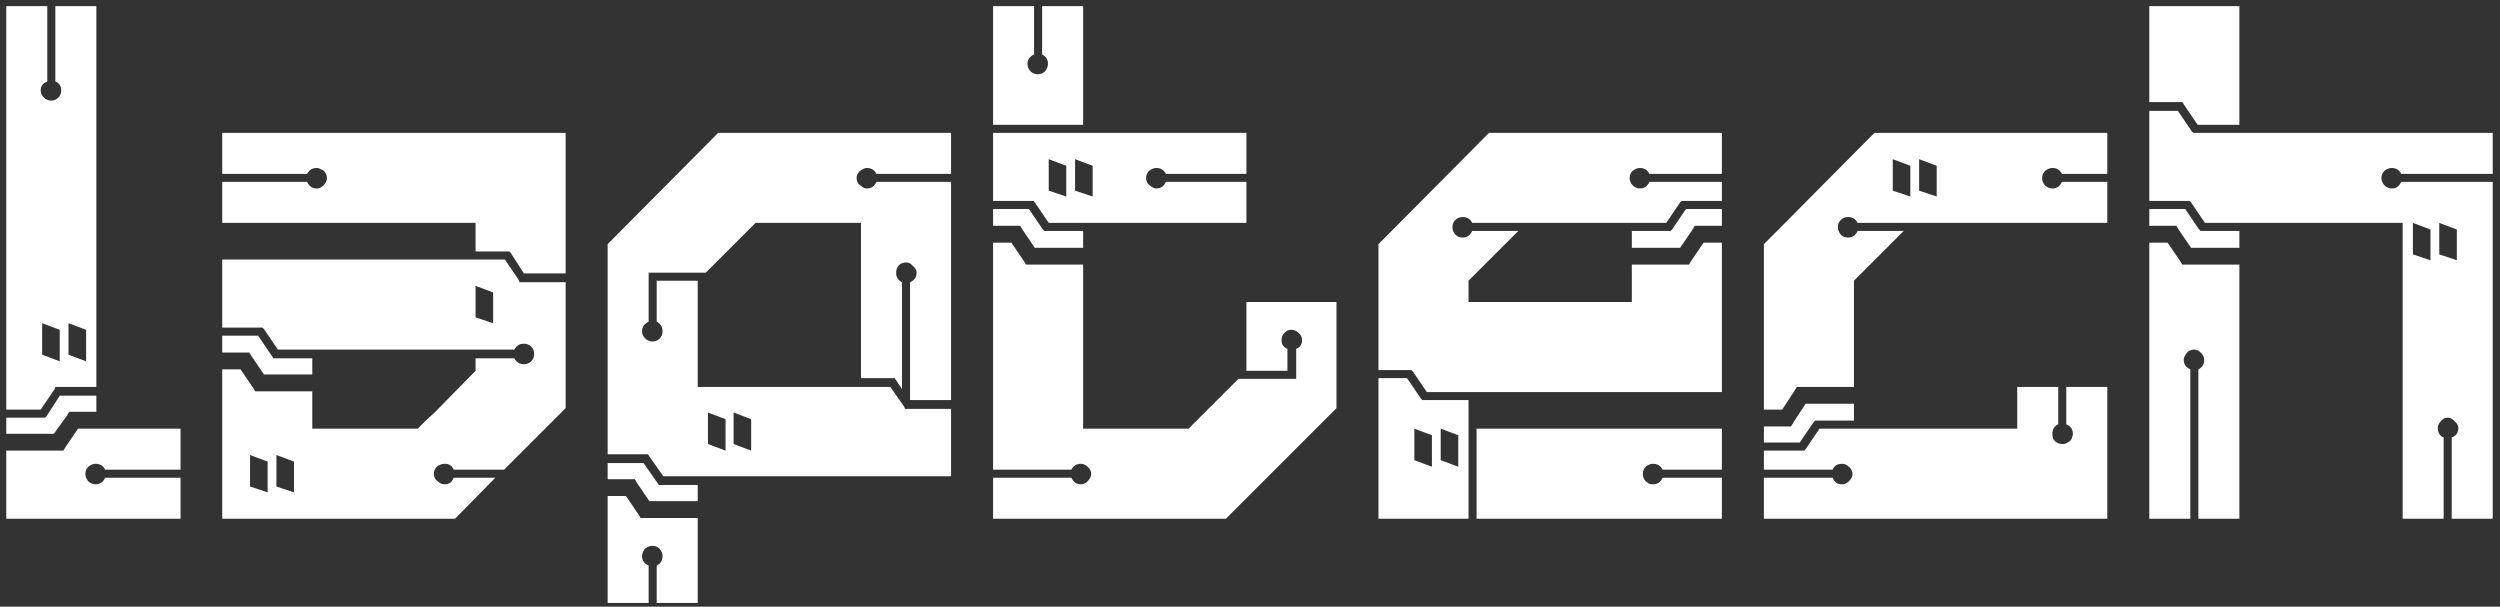 <svg width="239" height="58" viewBox="0 0 239 58" fill="none" xmlns="http://www.w3.org/2000/svg">
<rect x="0" y="0" width="239" height="58" fill="#333333" stroke="none"/>
<path d="M8.231 31.529L6.551 30.899V33.909L8.231 34.539V31.529ZM5.711 31.529L4.031 30.899V33.909L5.711 34.539V31.529ZM9.211 37.829V39.369H6.621L6.411 39.719L5.151 41.469H0.601V39.929H4.311L4.451 39.789L5.711 37.829H9.211ZM17.261 49.589H0.601V43.079H6.061L6.271 42.729L7.461 40.979H17.261V44.899H10.051C9.864 44.526 9.561 44.339 9.141 44.339C8.907 44.339 8.674 44.433 8.441 44.619C8.254 44.806 8.161 45.039 8.161 45.319C8.161 45.553 8.254 45.786 8.441 46.019C8.674 46.206 8.907 46.299 9.141 46.299C9.561 46.299 9.864 46.089 10.051 45.669H17.261V49.589ZM0.601 4.859V0.589H4.521V7.799C4.101 7.939 3.891 8.219 3.891 8.639C3.891 8.826 3.937 8.989 4.031 9.129C4.124 9.269 4.241 9.386 4.381 9.479C4.567 9.573 4.731 9.619 4.871 9.619C5.151 9.619 5.384 9.526 5.571 9.339C5.757 9.153 5.851 8.919 5.851 8.639C5.851 8.219 5.664 7.939 5.291 7.799V0.589H9.211V36.989H5.291L5.221 37.199L3.891 39.159H0.601V4.859ZM26.425 43.499V46.509L28.105 47.069V44.129L26.425 43.499ZM23.905 43.499V46.509L25.585 47.069V44.129L23.905 43.499ZM23.835 33.699H21.245V32.089H24.675L26.005 34.049L26.145 34.259H29.855V35.799H25.235L24.045 34.049L23.835 33.699ZM47.145 30.899V27.959L45.465 27.329V30.339L47.145 30.899ZM40.705 40.209L41.615 39.369L45.465 35.449V34.259H49.175C49.362 34.633 49.665 34.819 50.085 34.819C50.365 34.819 50.599 34.726 50.785 34.539C50.972 34.353 51.065 34.119 51.065 33.839C51.065 33.559 50.972 33.326 50.785 33.139C50.599 32.953 50.365 32.859 50.085 32.859C49.665 32.859 49.362 33.046 49.175 33.419H26.565L25.235 31.459L25.095 31.319H21.245V24.809H48.265L49.595 26.769L49.665 26.979H54.075V39.019L48.195 44.899H43.365C43.225 44.526 42.945 44.339 42.525 44.339C42.245 44.339 41.989 44.433 41.755 44.619C41.569 44.806 41.475 45.039 41.475 45.319C41.475 45.459 41.522 45.623 41.615 45.809C41.755 45.949 41.895 46.066 42.035 46.159C42.175 46.253 42.339 46.299 42.525 46.299C42.945 46.299 43.225 46.089 43.365 45.669H47.355L43.505 49.589H21.245V35.309H22.995L24.185 37.059L24.395 37.409H29.855V40.979H39.935L40.705 40.209ZM25.445 21.309H21.245V17.389H29.365C29.552 17.809 29.855 18.019 30.275 18.019C30.509 18.019 30.718 17.926 30.905 17.739C31.139 17.506 31.255 17.273 31.255 17.039C31.255 16.853 31.209 16.689 31.115 16.549C31.022 16.363 30.882 16.246 30.695 16.199C30.555 16.106 30.415 16.059 30.275 16.059C29.855 16.059 29.552 16.246 29.365 16.619H21.245V12.699H54.075V26.139H50.085L48.825 24.179L48.685 24.039H45.465V21.309H25.445ZM70.131 39.439V42.449L71.811 43.079V40.069L70.131 39.439ZM67.681 39.439V42.449L69.361 43.079V40.069L67.681 39.439ZM58.091 45.809V44.269H61.521L62.851 46.159L62.991 46.369H66.701V47.909H62.081L60.891 46.159L60.681 45.809H58.091ZM71.461 22.079L70.831 22.709L67.471 26.069H62.011V30.759C61.591 30.946 61.381 31.249 61.381 31.669C61.381 31.856 61.428 32.019 61.521 32.159C61.614 32.299 61.731 32.416 61.871 32.509C62.057 32.603 62.221 32.649 62.361 32.649C62.641 32.649 62.874 32.556 63.061 32.369C63.248 32.183 63.341 31.949 63.341 31.669C63.341 31.249 63.154 30.946 62.781 30.759V26.839H66.701V36.989H85.111L86.441 38.879L86.511 39.089H90.921V45.529H63.411L62.081 43.639L61.941 43.429H58.091V23.339L68.661 12.699H90.921V16.619H83.781C83.594 16.246 83.291 16.059 82.871 16.059C82.731 16.059 82.591 16.106 82.451 16.199C82.311 16.246 82.171 16.363 82.031 16.549C81.938 16.689 81.891 16.853 81.891 17.039C81.891 17.179 81.938 17.343 82.031 17.529C82.171 17.669 82.311 17.786 82.451 17.879C82.591 17.973 82.731 18.019 82.871 18.019C83.291 18.019 83.594 17.809 83.781 17.389H90.921V38.249H87.001V26.979C87.421 26.793 87.631 26.489 87.631 26.069C87.631 25.836 87.514 25.626 87.281 25.439C87.094 25.206 86.884 25.089 86.651 25.089C86.464 25.089 86.278 25.136 86.091 25.229C85.951 25.323 85.834 25.463 85.741 25.649C85.694 25.789 85.671 25.929 85.671 26.069C85.671 26.489 85.858 26.793 86.231 26.979V37.199L85.671 36.359L85.531 36.149H82.311V21.309H72.231L71.461 22.079ZM66.701 49.519V57.639H62.781V54.069C63.154 53.883 63.341 53.579 63.341 53.159C63.341 52.926 63.248 52.693 63.061 52.459C62.874 52.273 62.641 52.179 62.361 52.179C62.127 52.179 61.894 52.273 61.661 52.459C61.474 52.693 61.381 52.926 61.381 53.159C61.381 53.579 61.591 53.883 62.011 54.069V57.639H58.091V47.419H59.841L61.031 49.169L61.241 49.519H66.701ZM99.837 22.079H103.547V23.689H98.927L97.737 21.939L97.527 21.589H94.937V19.979H98.367L99.697 21.939L99.837 22.079ZM94.937 12.699H119.157V16.619H111.457C111.27 16.246 110.967 16.059 110.547 16.059C110.313 16.059 110.08 16.153 109.847 16.339C109.66 16.526 109.567 16.759 109.567 17.039C109.567 17.179 109.613 17.343 109.707 17.529C109.847 17.669 109.987 17.786 110.127 17.879C110.267 17.973 110.407 18.019 110.547 18.019C110.967 18.019 111.27 17.809 111.457 17.389H119.157V21.309H100.257L98.927 19.349L98.787 19.209H94.937V12.699ZM104.457 15.849L102.777 15.219V18.229L104.457 18.789V15.849ZM101.937 15.849L100.257 15.219V18.229L101.937 18.789V15.849ZM114.397 40.209L118.387 36.219H123.917V33.349C124.29 33.209 124.477 32.929 124.477 32.509C124.477 32.229 124.36 31.996 124.127 31.809C123.94 31.623 123.707 31.529 123.427 31.529C123.193 31.529 122.983 31.623 122.797 31.809C122.61 31.996 122.517 32.229 122.517 32.509C122.517 32.929 122.703 33.209 123.077 33.349V35.449H119.157V28.869H127.767V39.019L117.197 49.589H94.937V45.669H102.427C102.613 46.089 102.917 46.299 103.337 46.299C103.57 46.299 103.78 46.206 103.967 46.019C104.2 45.786 104.317 45.553 104.317 45.319C104.317 45.039 104.2 44.806 103.967 44.619C103.78 44.433 103.57 44.339 103.337 44.339C102.917 44.339 102.613 44.526 102.427 44.899H94.937V23.199H96.687L97.877 24.949L98.087 25.299H103.547V40.979H113.627L114.397 40.209ZM94.937 11.929V0.589H98.857V5.209C98.437 5.396 98.227 5.699 98.227 6.119C98.227 6.353 98.32 6.586 98.507 6.819C98.74 7.006 98.973 7.099 99.207 7.099C99.487 7.099 99.72 7.006 99.907 6.819C100.093 6.586 100.187 6.353 100.187 6.119C100.187 5.699 100 5.396 99.627 5.209V0.589H103.547V11.929H94.937ZM139.412 41.609L137.732 40.979V43.989L139.412 44.619V41.609ZM136.892 41.609L135.212 40.979V43.989L136.892 44.619V41.609ZM135.982 38.249H140.392V49.589H131.782V36.149H134.512L135.842 38.109L135.982 38.249ZM161.182 19.979H164.612V21.589H162.022L161.812 21.939L160.622 23.689H156.002V22.079H159.712L159.852 21.939L161.182 19.979ZM164.612 40.979V44.899H158.942C158.756 44.526 158.452 44.339 158.032 44.339C157.799 44.339 157.566 44.433 157.332 44.619C157.146 44.806 157.052 45.039 157.052 45.319C157.052 45.413 157.076 45.529 157.122 45.669C157.169 45.809 157.239 45.926 157.332 46.019C157.426 46.066 157.519 46.136 157.612 46.229C157.752 46.276 157.892 46.299 158.032 46.299C158.452 46.299 158.756 46.089 158.942 45.669H164.612V49.589H141.162V40.979H164.612ZM160.342 12.699H164.612V16.619H157.682C157.496 16.246 157.192 16.059 156.772 16.059C156.539 16.059 156.306 16.153 156.072 16.339C155.886 16.526 155.792 16.759 155.792 17.039C155.792 17.179 155.839 17.343 155.932 17.529C156.026 17.669 156.142 17.786 156.282 17.879C156.469 17.973 156.632 18.019 156.772 18.019C157.192 18.019 157.496 17.809 157.682 17.389H164.612V19.209H160.762L160.622 19.349L159.292 21.309H140.742C140.556 20.936 140.252 20.749 139.832 20.749C139.552 20.749 139.319 20.843 139.132 21.029C138.946 21.216 138.852 21.449 138.852 21.729C138.852 21.963 138.946 22.196 139.132 22.429C139.319 22.616 139.552 22.709 139.832 22.709C140.252 22.709 140.556 22.499 140.742 22.079H145.152L140.392 26.839V28.869H156.002V25.299H161.462L161.672 24.949L162.862 23.199H164.612V37.479H136.402L135.072 35.519L134.932 35.379H131.782V23.339L142.352 12.699H160.342ZM168.628 42.309V40.769H171.218L171.428 40.419L172.618 38.599H177.238V40.209H173.528L173.388 40.349L172.058 42.309H168.628ZM185.148 15.849L183.468 15.219V18.229L185.148 18.789V15.849ZM182.628 15.849L180.948 15.219V18.229L182.628 18.789V15.849ZM181.998 22.079L177.238 26.839V36.989H171.778L171.568 37.339L170.378 39.159H168.628V23.339L169.888 22.079L179.198 12.699H201.458V16.619H197.118C196.931 16.246 196.628 16.059 196.208 16.059C195.975 16.059 195.741 16.153 195.508 16.339C195.321 16.526 195.228 16.759 195.228 17.039C195.228 17.273 195.321 17.506 195.508 17.739C195.741 17.926 195.975 18.019 196.208 18.019C196.628 18.019 196.931 17.809 197.118 17.389H201.458V21.309H177.588C177.401 20.936 177.098 20.749 176.678 20.749C176.398 20.749 176.165 20.843 175.978 21.029C175.791 21.216 175.698 21.449 175.698 21.729C175.698 21.963 175.791 22.196 175.978 22.429C176.165 22.616 176.398 22.709 176.678 22.709C177.098 22.709 177.401 22.499 177.588 22.079H181.998ZM192.848 40.979V36.989H196.768V40.559C196.395 40.746 196.208 41.049 196.208 41.469C196.208 41.609 196.231 41.773 196.278 41.959C196.371 42.099 196.488 42.216 196.628 42.309C196.815 42.403 197.001 42.449 197.188 42.449C197.328 42.449 197.445 42.426 197.538 42.379C197.678 42.286 197.795 42.216 197.888 42.169C197.981 42.076 198.051 41.959 198.098 41.819C198.145 41.679 198.168 41.563 198.168 41.469C198.168 41.049 197.958 40.746 197.538 40.559V36.989H201.458V41.259V49.589H168.628V45.669H175.208C175.348 46.089 175.651 46.299 176.118 46.299C176.351 46.299 176.561 46.206 176.748 46.019C176.981 45.786 177.098 45.553 177.098 45.319C177.098 45.039 176.981 44.806 176.748 44.619C176.561 44.433 176.351 44.339 176.118 44.339C175.651 44.339 175.348 44.526 175.208 44.899H168.628V43.079H172.478L172.618 42.939L173.948 40.979H192.848ZM234.874 21.939L233.194 21.309V24.319L234.874 24.879V21.939ZM232.354 21.939L230.674 21.309V24.319L232.354 24.879V21.939ZM214.084 25.299V49.589H210.164V35.309C210.537 35.123 210.724 34.819 210.724 34.399C210.724 34.166 210.63 33.956 210.444 33.769C210.257 33.536 210.024 33.419 209.744 33.419C209.604 33.419 209.44 33.466 209.254 33.559C209.114 33.653 208.997 33.793 208.904 33.979C208.81 34.119 208.764 34.259 208.764 34.399C208.764 34.819 208.974 35.123 209.394 35.309V49.589H205.474V23.199H207.224L208.414 24.949L208.624 25.299H214.084ZM210.374 22.079H214.084V23.689H209.464L208.274 21.939L208.064 21.589H205.474V19.979H208.904L210.234 21.939L210.374 22.079ZM209.674 12.699H238.304V16.619H229.554C229.367 16.246 229.064 16.059 228.644 16.059C228.41 16.059 228.177 16.153 227.944 16.339C227.757 16.526 227.664 16.759 227.664 17.039C227.664 17.179 227.71 17.343 227.804 17.529C227.897 17.669 228.014 17.786 228.154 17.879C228.34 17.973 228.504 18.019 228.644 18.019C229.064 18.019 229.367 17.809 229.554 17.389H238.304V49.589H234.384V41.819C234.804 41.679 235.014 41.376 235.014 40.909C235.014 40.676 234.897 40.466 234.664 40.279C234.477 40.046 234.244 39.929 233.964 39.929C233.73 39.929 233.52 40.046 233.334 40.279C233.147 40.466 233.054 40.676 233.054 40.909C233.054 41.376 233.24 41.679 233.614 41.819V49.589H229.694V21.309H210.794L209.464 19.349L209.324 19.209H205.474V10.599H208.204L209.534 12.559L209.674 12.699ZM205.474 4.859V0.589H214.084V11.929H210.094L208.764 9.969L208.624 9.759H205.474V4.859Z" fill="white"/>
</svg>
